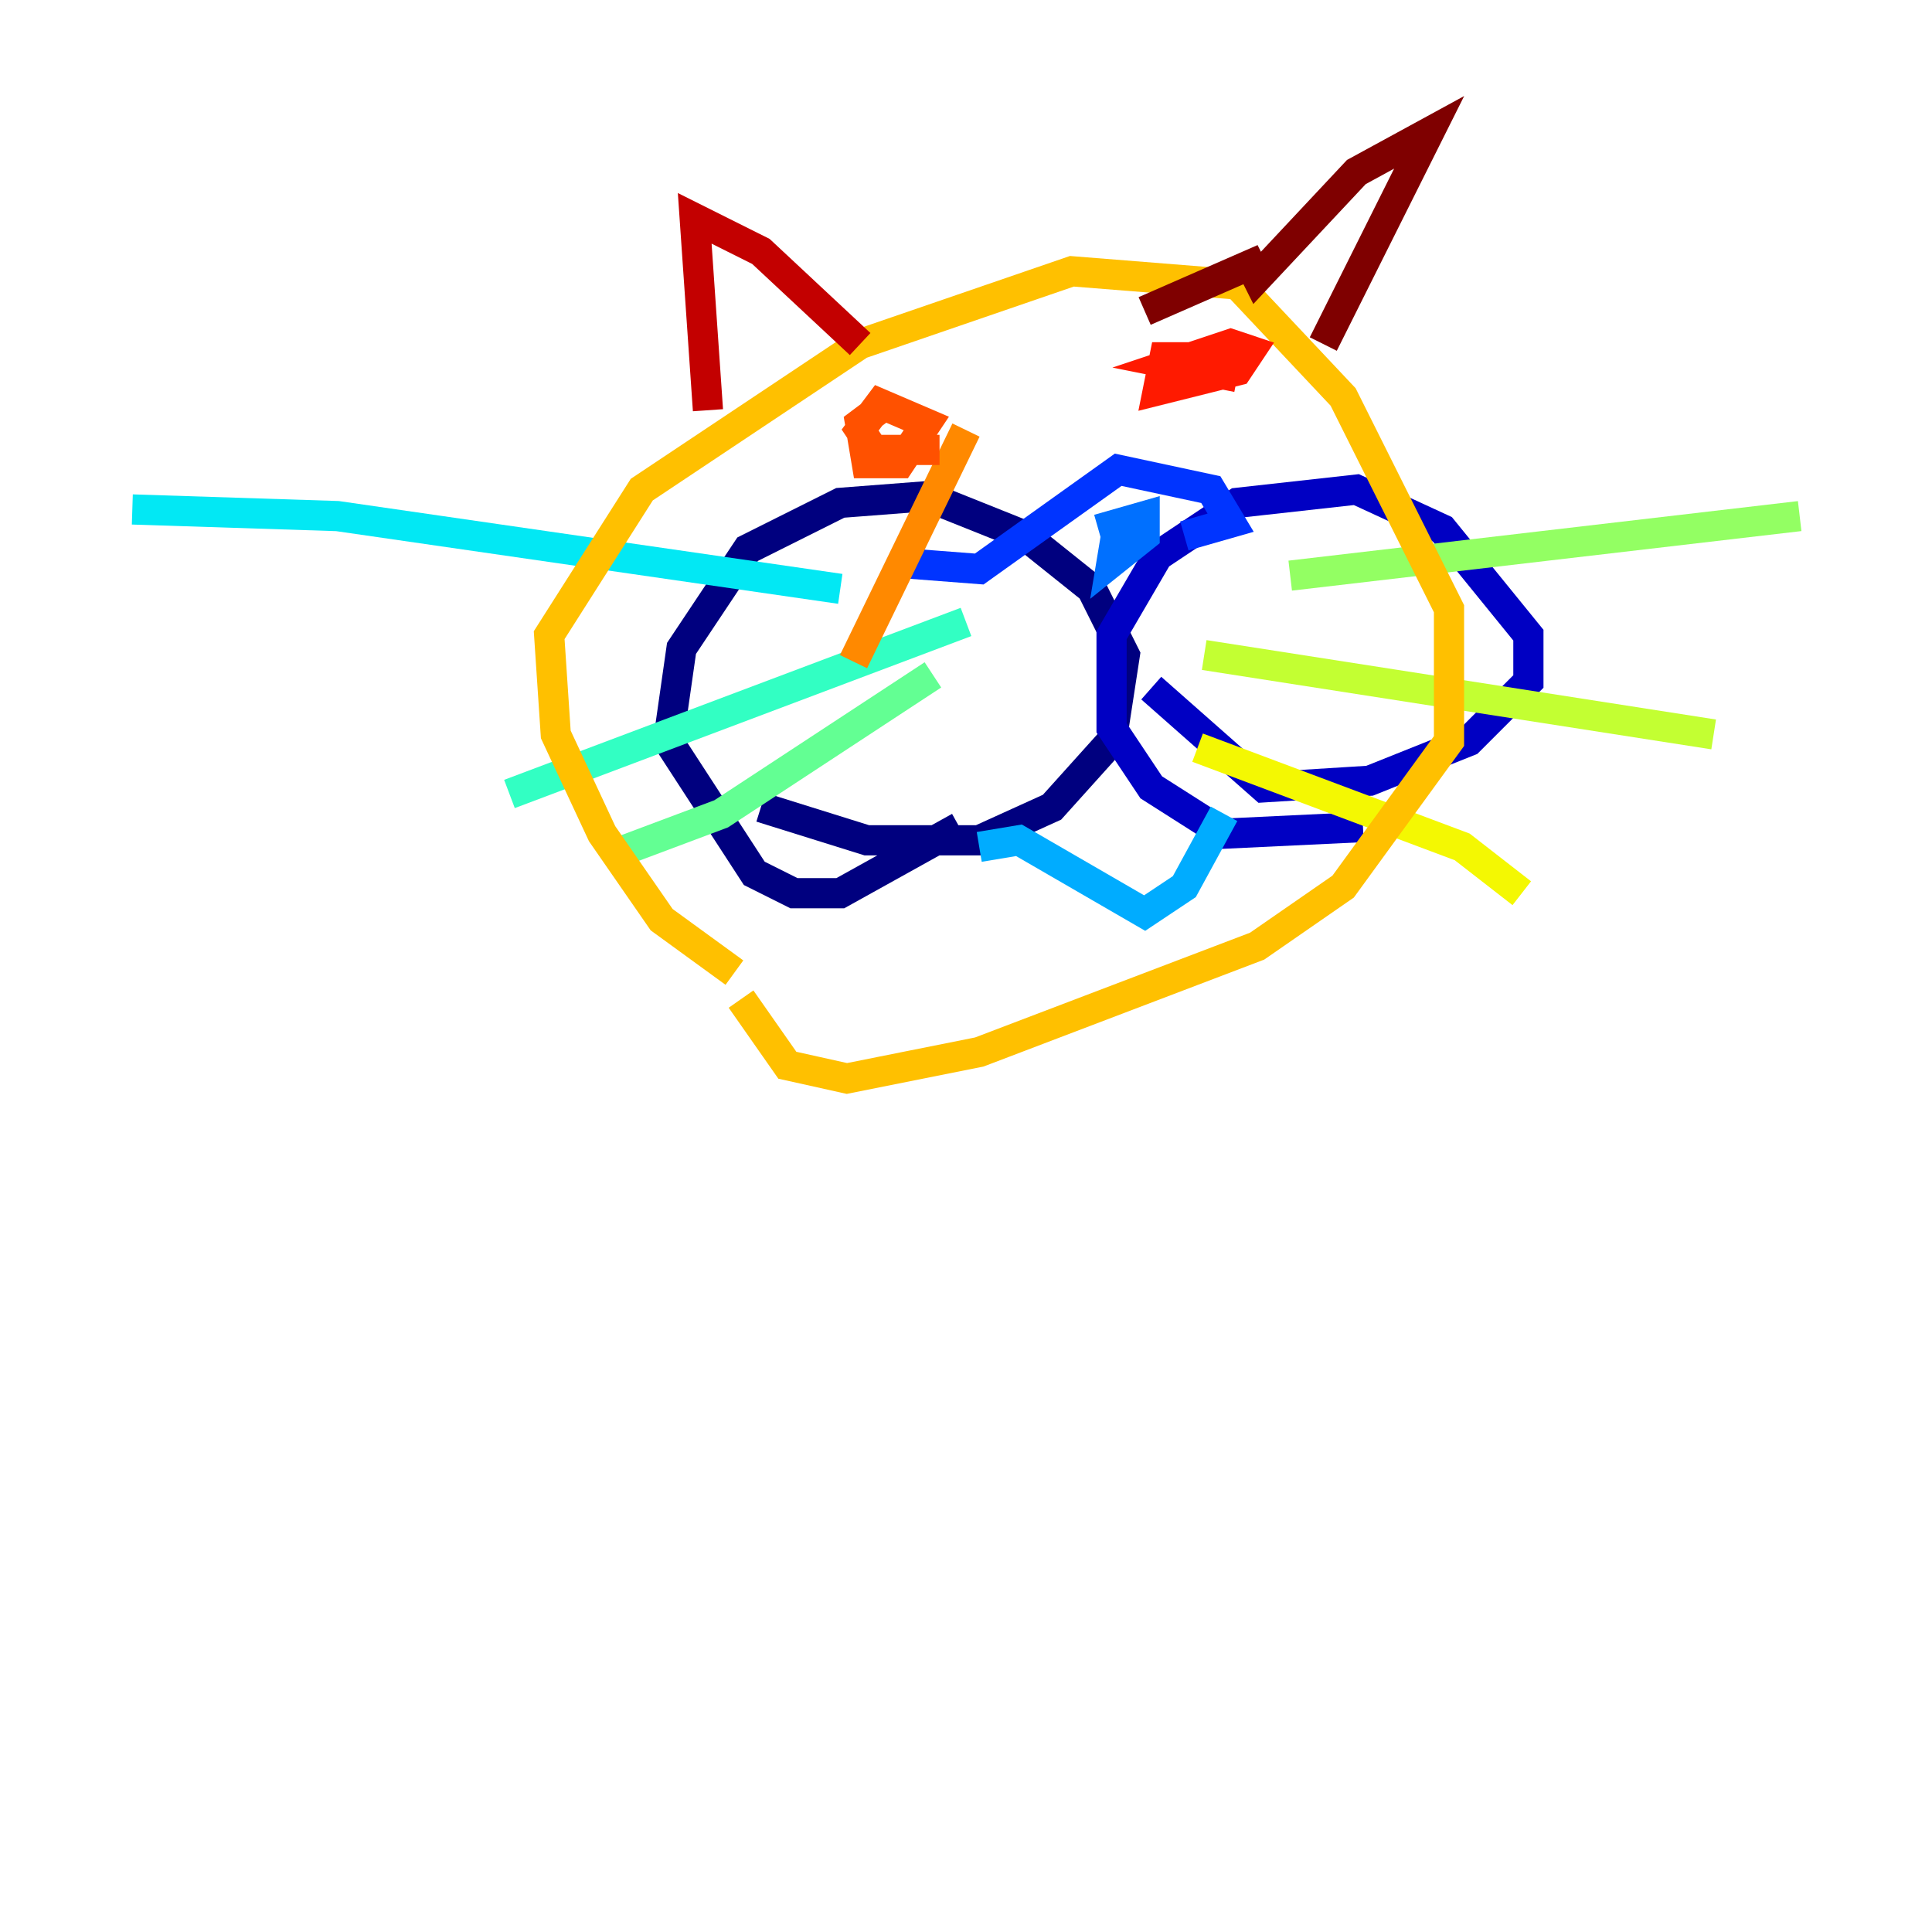 <?xml version="1.0" encoding="utf-8" ?>
<svg baseProfile="tiny" height="128" version="1.2" viewBox="0,0,128,128" width="128" xmlns="http://www.w3.org/2000/svg" xmlns:ev="http://www.w3.org/2001/xml-events" xmlns:xlink="http://www.w3.org/1999/xlink"><defs /><polyline fill="none" points="63.562,54.794 55.671,59.178 52.603,59.178 49.973,57.863 44.274,49.096 45.151,42.959 49.534,36.384 55.671,33.315 61.37,32.877 67.945,35.507 72.329,39.014 74.52,43.397 73.644,49.096 69.699,53.48 64.877,55.671 57.425,55.671 50.411,53.48" stroke="#00007f" stroke-width="2" /><polyline fill="none" points="90.301,54.794 81.096,55.233 76.274,52.164 73.644,48.219 73.644,42.082 76.712,36.822 81.973,33.315 89.863,32.438 95.562,35.069 101.26,42.082 101.26,45.151 97.315,49.096 90.74,51.726 83.726,52.164 76.274,45.589" stroke="#0000c3" stroke-width="2" /><polyline fill="none" points="59.178,37.26 59.178,37.26" stroke="#0000ff" stroke-width="2" /><polyline fill="none" points="59.178,37.26 64.877,37.699 74.082,31.123 80.219,32.438 81.534,34.63 78.466,35.507" stroke="#0034ff" stroke-width="2" /><polyline fill="none" points="72.767,35.069 75.836,34.192 75.836,35.507 73.644,37.26 74.082,34.63" stroke="#0070ff" stroke-width="2" /><polyline fill="none" points="64.877,56.11 67.507,55.671 75.836,60.493 78.466,58.74 81.096,53.918" stroke="#00acff" stroke-width="2" /><polyline fill="none" points="55.671,39.014 22.356,34.192 8.767,33.753" stroke="#02e8f4" stroke-width="2" /><polyline fill="none" points="64.0,41.206 33.753,52.603" stroke="#32ffc3" stroke-width="2" /><polyline fill="none" points="61.808,44.712 47.781,53.918 40.767,56.548" stroke="#63ff93" stroke-width="2" /><polyline fill="none" points="85.48,38.137 119.233,34.192" stroke="#93ff63" stroke-width="2" /><polyline fill="none" points="79.781,43.397 113.534,48.657" stroke="#c3ff32" stroke-width="2" /><polyline fill="none" points="79.343,49.534 96.877,56.11 100.822,59.178" stroke="#f4f802" stroke-width="2" /><polyline fill="none" points="48.657,64.438 43.836,60.931 39.89,55.233 36.822,48.657 36.384,42.082 42.52,32.438 56.986,22.794 71.014,17.973 81.973,18.849 88.986,26.301 96.0,40.329 96.0,49.096 88.986,58.74 83.288,62.685 64.877,69.699 56.11,71.452 52.164,70.575 49.096,66.192" stroke="#ffc000" stroke-width="2" /><polyline fill="none" points="56.548,43.836 64.0,28.493" stroke="#ff8900" stroke-width="2" /><polyline fill="none" points="62.247,29.808 57.863,29.808 56.986,28.493 58.301,26.74 61.37,28.055 59.616,30.685 57.425,30.685 56.986,28.055 58.74,26.74" stroke="#ff5100" stroke-width="2" /><polyline fill="none" points="81.973,24.986 77.589,24.11 81.534,22.794 82.849,23.233 81.973,24.548 76.712,25.863 77.151,23.671 79.781,23.671" stroke="#ff1a00" stroke-width="2" /><polyline fill="none" points="46.904,27.178 46.027,14.466 50.411,16.657 56.986,22.794" stroke="#c30000" stroke-width="2" /><polyline fill="none" points="75.836,20.603 82.849,17.534 83.288,18.411 89.863,11.397 94.685,8.767 87.671,22.794" stroke="#7f0000" stroke-width="2" /></svg>